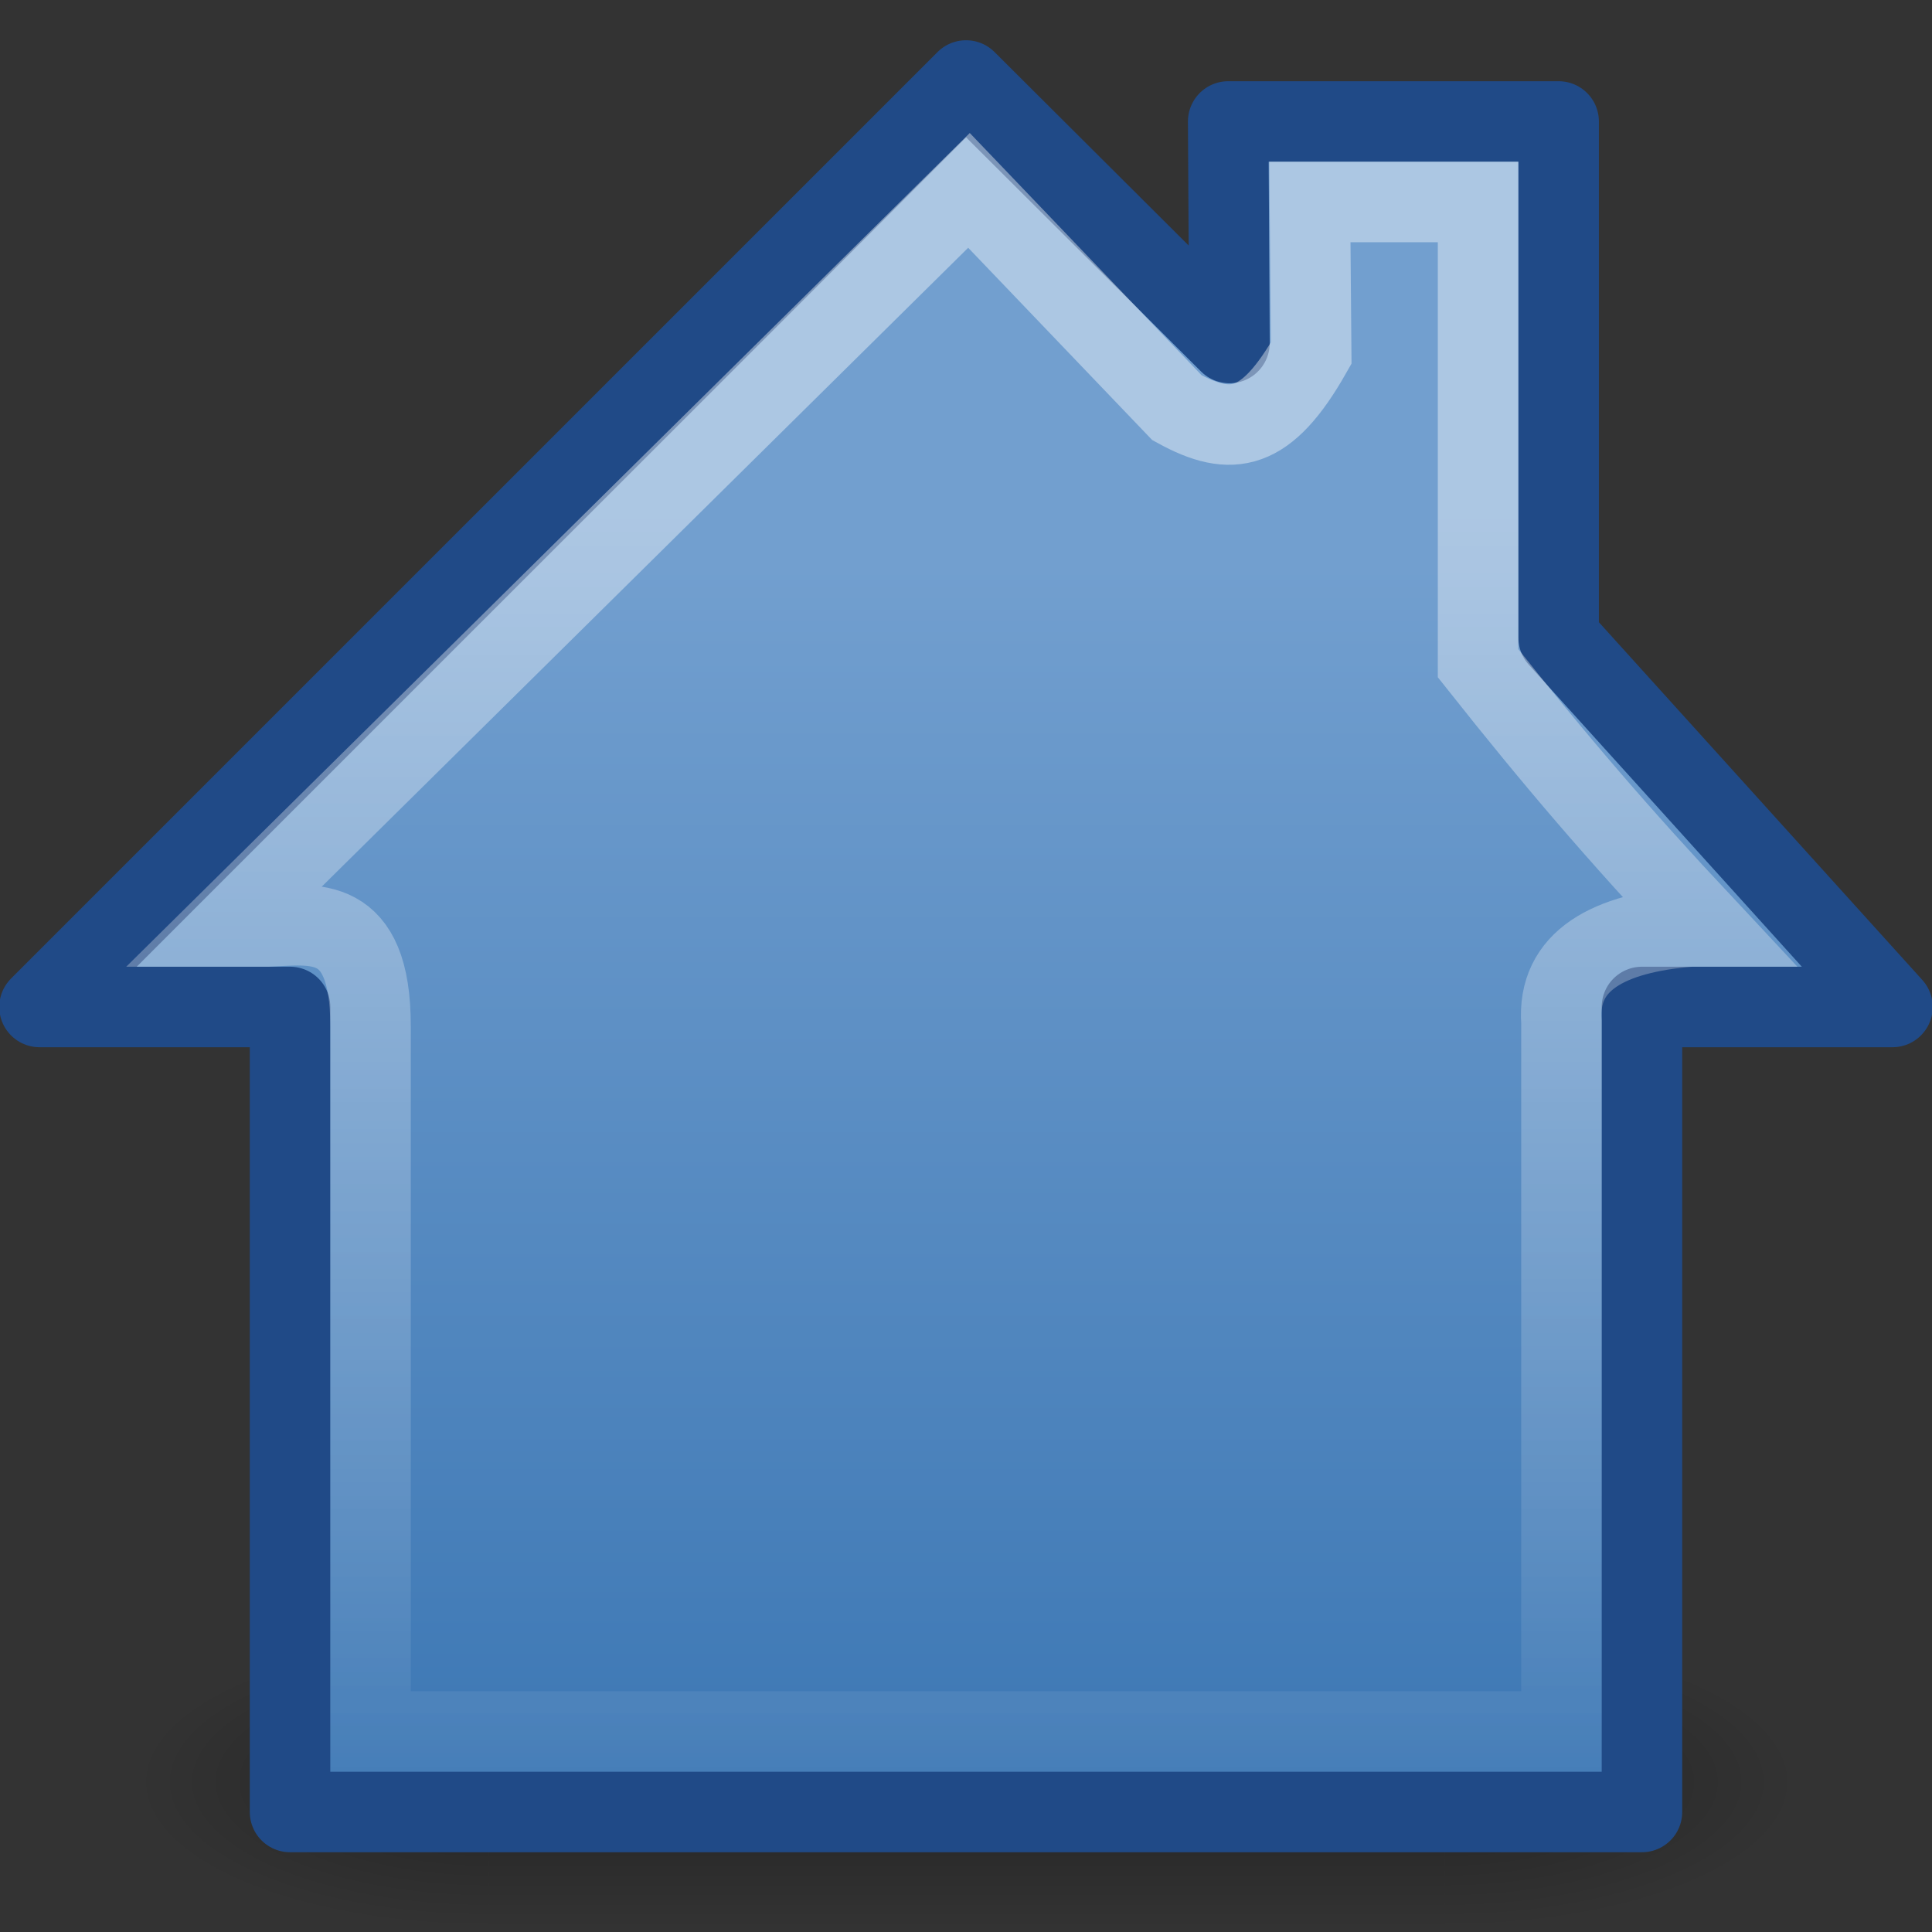 <?xml version="1.0" encoding="UTF-8" standalone="no"?>
<!-- Created with Inkscape (http://www.inkscape.org/) -->

<svg
   xmlns:svg="http://www.w3.org/2000/svg"
   xmlns="http://www.w3.org/2000/svg"
   xmlns:xlink="http://www.w3.org/1999/xlink"
   version="1.0"
   width="24"
   height="24"
   id="svg2405">
  <rect width="100%" height="100%" fill="#333333" stroke="none"/>
  <defs
     id="defs2407">
    <linearGradient
       id="linearGradient2804">
      <stop
         id="stop2806"
         style="stop-color:black;stop-opacity:0"
         offset="0" />
      <stop
         id="stop2812"
         style="stop-color:black;stop-opacity:1"
         offset="0.5" />
      <stop
         id="stop2808"
         style="stop-color:black;stop-opacity:0"
         offset="1" />
    </linearGradient>
    <linearGradient
       x1="21.875"
       y1="48.001"
       x2="21.875"
       y2="40"
       id="linearGradient3215"
       xlink:href="#linearGradient2804"
       gradientUnits="userSpaceOnUse" />
    <radialGradient
       cx="1"
       cy="44"
       r="5"
       fx="1"
       fy="44"
       id="radialGradient3213"
       xlink:href="#linearGradient2781"
       gradientUnits="userSpaceOnUse"
       gradientTransform="matrix(2,0,0,0.8,36,8.8)" />
    <linearGradient
       id="linearGradient2781">
      <stop
         id="stop2783"
         style="stop-color:black;stop-opacity:1"
         offset="0" />
      <stop
         id="stop2785"
         style="stop-color:black;stop-opacity:0"
         offset="1" />
    </linearGradient>
    <radialGradient
       cx="1"
       cy="44"
       r="5"
       fx="1"
       fy="44"
       id="radialGradient3211"
       xlink:href="#linearGradient2781"
       gradientUnits="userSpaceOnUse"
       gradientTransform="matrix(2,0,0,0.8,-13,-79.2)" />
    <linearGradient
       id="linearGradient5106">
      <stop
         id="stop5108"
         style="stop-color:#729fcf;stop-opacity:1"
         offset="0" />
      <stop
         id="stop5110"
         style="stop-color:#3c77b4;stop-opacity:1"
         offset="1" />
    </linearGradient>
    <linearGradient
       x1="8.177"
       y1="5.858"
       x2="8.177"
       y2="15.677"
       id="linearGradient2410"
       xlink:href="#linearGradient5106"
       gradientUnits="userSpaceOnUse"
       gradientTransform="matrix(1.582,0,0,1.555,-0.933,-2.109)" />
    <linearGradient
       id="linearGradient2782">
      <stop
         id="stop2784"
         style="stop-color:white;stop-opacity:1"
         offset="0" />
      <stop
         id="stop2786"
         style="stop-color:white;stop-opacity:0"
         offset="1" />
    </linearGradient>
    <linearGradient
       x1="26.062"
       y1="12.466"
       x2="26.062"
       y2="48.765"
       id="linearGradient2407"
       xlink:href="#linearGradient2782"
       gradientUnits="userSpaceOnUse"
       gradientTransform="matrix(0.504,0,0,0.488,-0.123,0.264)" />
  </defs>
  <g
     id="layer1">
    <g
       transform="matrix(0.44,0,0,0.456,1.229,2.072)"
       id="g2822"
       style="opacity:0.3">
      <rect
         width="10"
         height="8"
         x="-11"
         y="-48"
         transform="scale(-1,-1)"
         id="rect1892"
         style="fill:url(#radialGradient3211);fill-opacity:1;fill-rule:nonzero;stroke:none;stroke-width:1;marker:none;visibility:visible;display:inline;overflow:visible" />
      <rect
         width="10"
         height="8"
         x="38"
         y="40"
         id="rect2789"
         style="fill:url(#radialGradient3213);fill-opacity:1;fill-rule:nonzero;stroke:none;stroke-width:1;marker:none;visibility:visible;display:inline;overflow:visible" />
      <rect
         width="27"
         height="8"
         x="11"
         y="40"
         id="rect2793"
         style="fill:url(#linearGradient3215);fill-opacity:1;fill-rule:nonzero;stroke:none;stroke-width:1;marker:none;visibility:visible;display:inline;overflow:visible" />
    </g>
    <path
       d="M 12,1 0.491,12.509 l 3.112,0 0,10 16.794,0 0,-10 3.112,0 -4.147,-4.587 0,-6.413 -4.105,0 0.016,2.752 -3.272,-3.261 z"
       id="rect5117"
       style="fill:url(#linearGradient2410);fill-opacity:1;fill-rule:nonzero;stroke:#204a87;stroke-width:1;stroke-linecap:butt;stroke-linejoin:round;stroke-miterlimit:4;stroke-opacity:1;stroke-dasharray:none;stroke-dashoffset:0;marker:none;visibility:visible;display:inline;overflow:visible" />
    <path
       d="m 12.037,2.365 -9.252,9.144 0.541,0 c 0.562,-0.022 1.277,-0.171 1.277,1.236 l 0,8.764 14.794,0 0,-8.81 c -0.057,-0.77 0.592,-1.109 1.601,-1.19 l 0.178,0 c -1.089,-1.164 -1.835,-2.033 -2.815,-3.27 l 0,-5.73 -2.089,0 0.016,1.878 c -0.555,0.977 -0.984,1.053 -1.667,0.678 L 12.037,2.365 z"
       id="path2778"
       style="opacity:0.412;fill:none;stroke:url(#linearGradient2407);stroke-width:1;stroke-linecap:butt;stroke-linejoin:miter;stroke-miterlimit:4;stroke-opacity:1;stroke-dasharray:none;stroke-dashoffset:0;marker:none;visibility:visible;display:inline;overflow:visible" />
  </g>
</svg>
